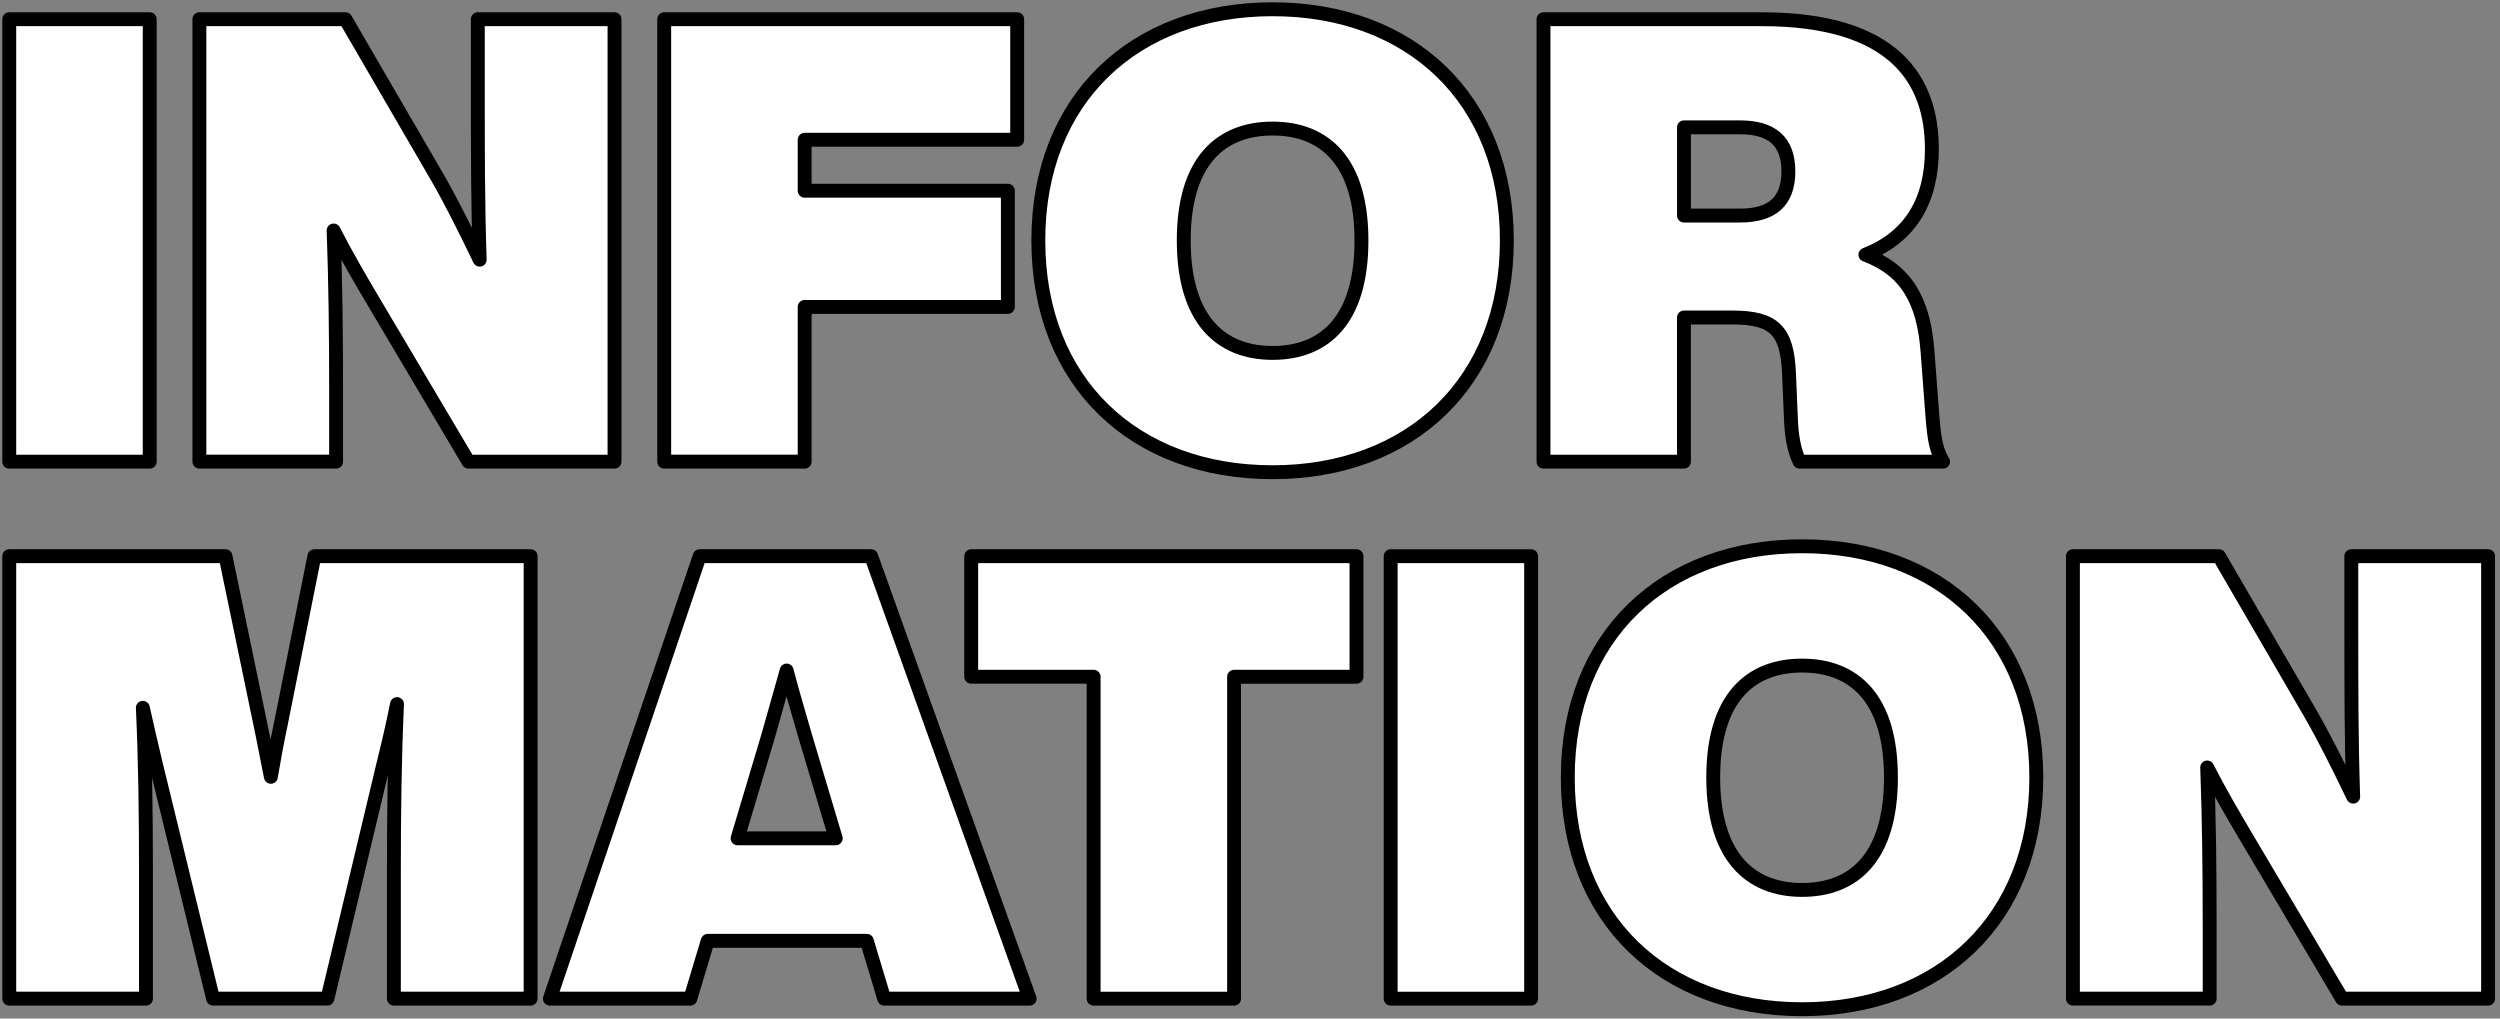 <svg width="270" height="110" viewBox="0 0 270 110" fill="none" xmlns="http://www.w3.org/2000/svg">
<rect x="0" y="0" width="270" height="110" fill="#808080" stroke="none"/>
<path d="M1 2.075H16.169V49.86H1V2.075ZM66.368 2.075V49.86H50.595L40.528 32.879C38.849 30.06 37.373 27.509 36.031 24.893C36.233 30.53 36.298 35.965 36.298 42.073V49.857H21.535V2.075H37.308L47.175 19.053C48.651 21.604 50.262 24.824 51.807 28.045C51.604 22.071 51.604 16.368 51.604 9.858V2.075H66.368ZM86.903 15.094V20.598H108.849V33.147H86.903V49.857H71.734V2.075H109.855V15.094H86.903ZM112.138 25.967C112.138 10.665 122.541 1 137.438 1C152.336 1 162.739 10.665 162.739 25.967C162.739 41.27 152.336 51 137.438 51C122.541 51 112.138 41.335 112.138 25.967ZM147.038 25.967C147.038 17.446 143.079 13.885 137.442 13.885C131.804 13.885 127.845 17.442 127.845 25.967C127.845 34.492 131.804 38.115 137.442 38.115C143.079 38.115 147.038 34.558 147.038 25.967ZM209.855 49.86H194.353C193.749 48.586 193.481 47.11 193.412 45.029L193.21 40.264C193.007 35.701 191.6 34.29 187.102 34.29H181.866V49.86H166.698V2.075H190.254C204.616 2.075 208.643 8.653 208.643 16.1C208.643 21.803 206.226 25.631 201.461 27.509C205.89 29.188 207.768 32.477 208.173 37.977L208.708 45.026C208.911 47.508 209.11 48.652 209.848 49.857L209.855 49.86ZM193.145 18.517C193.145 15.228 191.332 13.752 187.909 13.752H181.869V23.282H187.909C191.332 23.282 193.145 21.806 193.145 18.517Z" fill="white" stroke="black" stroke-width="1.5" stroke-linejoin="round"/>
<path d="M57.307 60.067V107.853H42.54V94.295C42.54 87.785 42.609 82.079 42.877 76.04C42.475 78.055 42.005 80.132 41.4 82.549L35.361 107.85H23.011L16.838 82.549C16.302 80.266 15.832 78.319 15.427 76.441C15.695 82.347 15.764 87.919 15.764 94.295V107.853H1V60.067H24.354L28.113 78.189C28.515 80.067 28.852 81.948 29.253 83.895C29.59 81.948 29.923 80.07 30.328 78.189L33.953 60.067H57.31H57.307ZM93.615 101.611H76.434L74.556 107.853H59.388L75.562 60.067H94.085L111.201 107.853H95.496L93.618 101.611H93.615ZM90.26 90.538L86.971 79.531C86.302 77.183 85.564 74.766 84.959 72.417L82.947 79.531L79.658 90.538H90.26ZM146.502 73.09H133.28V107.856H118.112V73.087H104.89V60.067H146.499V73.087L146.502 73.09ZM150.193 60.071H165.362V107.856H150.193V60.067V60.071ZM169.32 83.963C169.32 68.661 179.724 58.996 194.621 58.996C209.518 58.996 219.921 68.661 219.921 83.963C219.921 99.266 209.518 108.996 194.621 108.996C179.724 108.996 169.32 99.331 169.32 83.963ZM204.221 83.963C204.221 75.442 200.262 71.882 194.624 71.882C188.987 71.882 185.028 75.439 185.028 83.963C185.028 92.488 188.987 96.111 194.624 96.111C200.262 96.111 204.221 92.554 204.221 83.963ZM268.713 60.067V107.853H252.94L242.874 90.872C241.195 88.053 239.718 85.502 238.376 82.886C238.578 88.523 238.644 93.958 238.644 100.066V107.85H223.877V60.067H239.65L249.514 77.046C250.99 79.596 252.6 82.817 254.145 86.037C253.943 80.064 253.943 74.361 253.943 67.851V60.067H268.71H268.713Z" fill="white" stroke="black" stroke-width="1.5" stroke-linejoin="round"/>
</svg>
